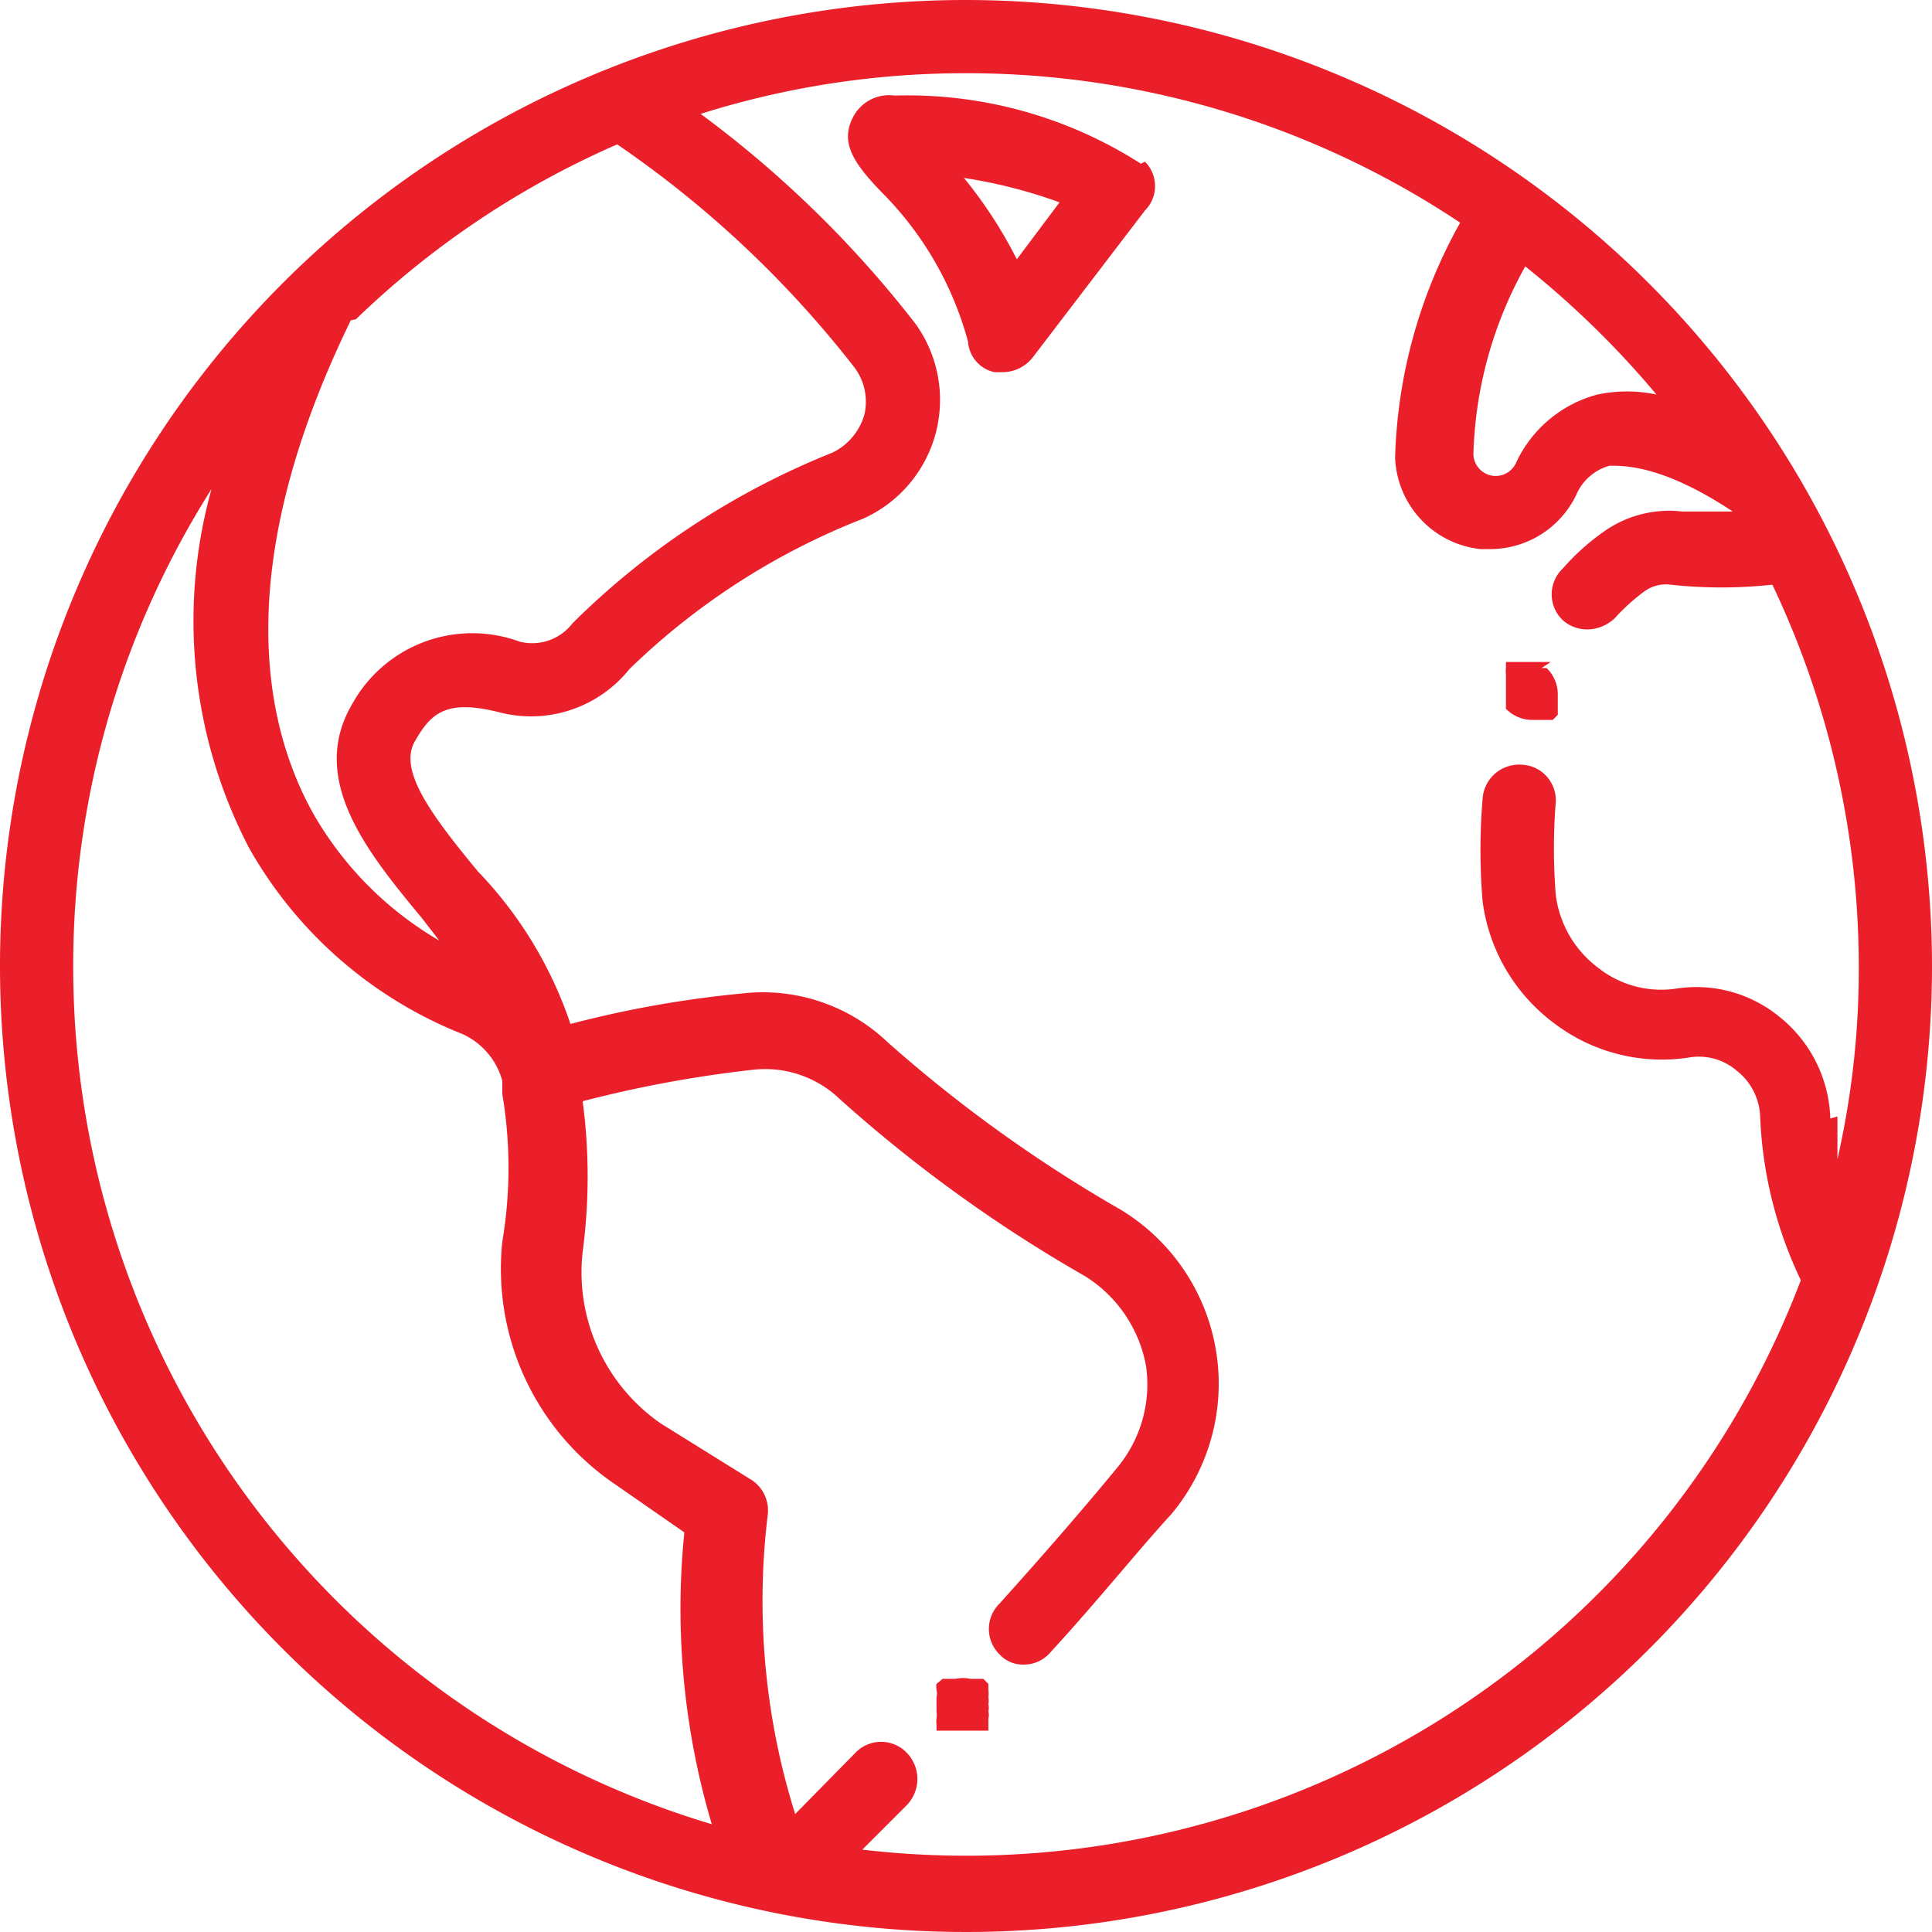 <svg xmlns="http://www.w3.org/2000/svg" width="19" height="19" viewBox="0 0 19 19"><defs><style>.a{fill:#ea1f2a;}</style></defs><title>KH_Sprite</title><path class="a" d="M9.5,0A9.5,9.5,0,1,0,19,9.5,9.51,9.51,0,0,0,9.5,0ZM15,2.62a9,9,0,0,1,1.29,1.26,1.41,1.41,0,0,0-.58,0,1.23,1.23,0,0,0-.8.67.22.22,0,0,1-.22.13.22.22,0,0,1-.2-.21A4,4,0,0,1,15,2.62Zm-11.5.52A8.69,8.69,0,0,1,6.07,1.42,10.36,10.36,0,0,1,8.4,3.61a.56.56,0,0,1,.1.47.6.6,0,0,1-.31.37A7.65,7.65,0,0,0,5.63,6.13a.5.5,0,0,1-.52.18,1.35,1.35,0,0,0-1.65.62c-.43.74.16,1.46.69,2.1l.17.22A3.4,3.4,0,0,1,3.08,8c-.49-.88-.81-2.43.37-4.85ZM.72,9.5A8.75,8.75,0,0,1,2.08,4.81a4.83,4.83,0,0,0,.37,3.53,4.18,4.18,0,0,0,2.1,1.83.71.71,0,0,1,.39.46l0,.13a4.36,4.36,0,0,1,0,1.45,2.56,2.56,0,0,0,1.07,2.36l.72.5a7.46,7.46,0,0,0,.27,2.87A8.8,8.8,0,0,1,.72,9.5ZM18,11a1.33,1.33,0,0,0-.5-1,1.29,1.29,0,0,0-1-.28h0a1,1,0,0,1-.78-.2,1.06,1.06,0,0,1-.42-.72,5.74,5.74,0,0,1,0-.91.35.35,0,0,0-.34-.37.36.36,0,0,0-.38.34,6.07,6.07,0,0,0,0,1,1.78,1.78,0,0,0,.7,1.2,1.75,1.75,0,0,0,1.33.34h0a.57.57,0,0,1,.47.13.6.6,0,0,1,.23.45,4.1,4.1,0,0,0,.4,1.61,8.78,8.78,0,0,1-9.23,5.6l.44-.44a.37.37,0,0,0,0-.51.35.35,0,0,0-.51,0l-.59.6a7,7,0,0,1-.27-2.94.36.36,0,0,0-.15-.34L6.5,14a1.81,1.81,0,0,1-.77-1.69,5.6,5.6,0,0,0,0-1.48,11.81,11.81,0,0,1,1.68-.31,1.06,1.06,0,0,1,.85.29,14.06,14.06,0,0,0,2.41,1.74,1.32,1.32,0,0,1,.6.88,1.28,1.28,0,0,1-.28,1c-.32.39-.71.84-1.16,1.34a.35.35,0,0,0,0,.5.31.31,0,0,0,.24.1.34.34,0,0,0,.26-.12c.46-.5.86-1,1.19-1.36a2,2,0,0,0-.51-3,13.78,13.78,0,0,1-2.28-1.64,1.78,1.78,0,0,0-1.43-.48,10.67,10.67,0,0,0-1.69.3A4,4,0,0,0,4.7,8.57c-.48-.58-.78-1-.62-1.28s.31-.42.85-.28a1.24,1.24,0,0,0,1.26-.43A6.9,6.9,0,0,1,8.49,5.1,1.28,1.28,0,0,0,9,3.18,10.75,10.75,0,0,0,6.89,1.12,8.64,8.64,0,0,1,9.5.72a8.75,8.75,0,0,1,4.86,1.47,5,5,0,0,0-.64,2.31.94.94,0,0,0,.84.9h.1a.94.94,0,0,0,.84-.53.5.5,0,0,1,.33-.29c.16,0,.53,0,1.21.45l-.5,0a1.11,1.11,0,0,0-.77.2,2.25,2.25,0,0,0-.4.36.35.35,0,0,0,0,.51.36.36,0,0,0,.24.09.4.4,0,0,0,.27-.11,1.93,1.93,0,0,1,.3-.27.36.36,0,0,1,.25-.06,4.62,4.62,0,0,0,1,0,8.75,8.75,0,0,1,.85,3.76,8.42,8.42,0,0,1-.21,1.89c0-.14,0-.28,0-.42Zm0,0"/><path class="a" d="M9.72,16.62l0-.06s0,0,0,0,0,0-.05-.05l-.06,0-.07,0a.33.33,0,0,0-.14,0l-.07,0-.06,0-.06.05,0,0a.21.21,0,0,0,0,.06.14.14,0,0,1,0,.07v.14a.25.25,0,0,1,0,.07.21.21,0,0,0,0,.06l0,.06.06,0,.06,0,.07,0h.14l.07,0,.06,0,.05,0,0-.06,0-.06a.14.14,0,0,0,0-.07.15.15,0,0,0,0-.07.2.2,0,0,0,0-.07.25.25,0,0,0,0-.07Zm0,0"/><path class="a" d="M11.22,1.61A4.25,4.25,0,0,0,8.8.94a.4.4,0,0,0-.41.21c-.13.25,0,.45.28.74a3.29,3.29,0,0,1,.85,1.47.33.33,0,0,0,.26.3l.09,0a.38.38,0,0,0,.29-.15l1.1-1.44a.34.34,0,0,0,0-.48ZM10,2.55a4.42,4.42,0,0,0-.52-.8,4.91,4.91,0,0,1,.94.24Zm0,0"/><path class="a" d="M15.25,6.51l-.07,0-.06,0H15l-.07,0-.06,0-.06,0,0,.06a.21.21,0,0,0,0,.06s0,0,0,.07v.14s0,0,0,.07l0,.06a.1.1,0,0,0,0,0,.36.36,0,0,0,.26.11h.07l.06,0,.07,0,.05-.05,0,0,0-.06s0,0,0-.07,0,0,0-.07a.36.36,0,0,0-.11-.26l-.05,0Zm0,0"/></svg>
